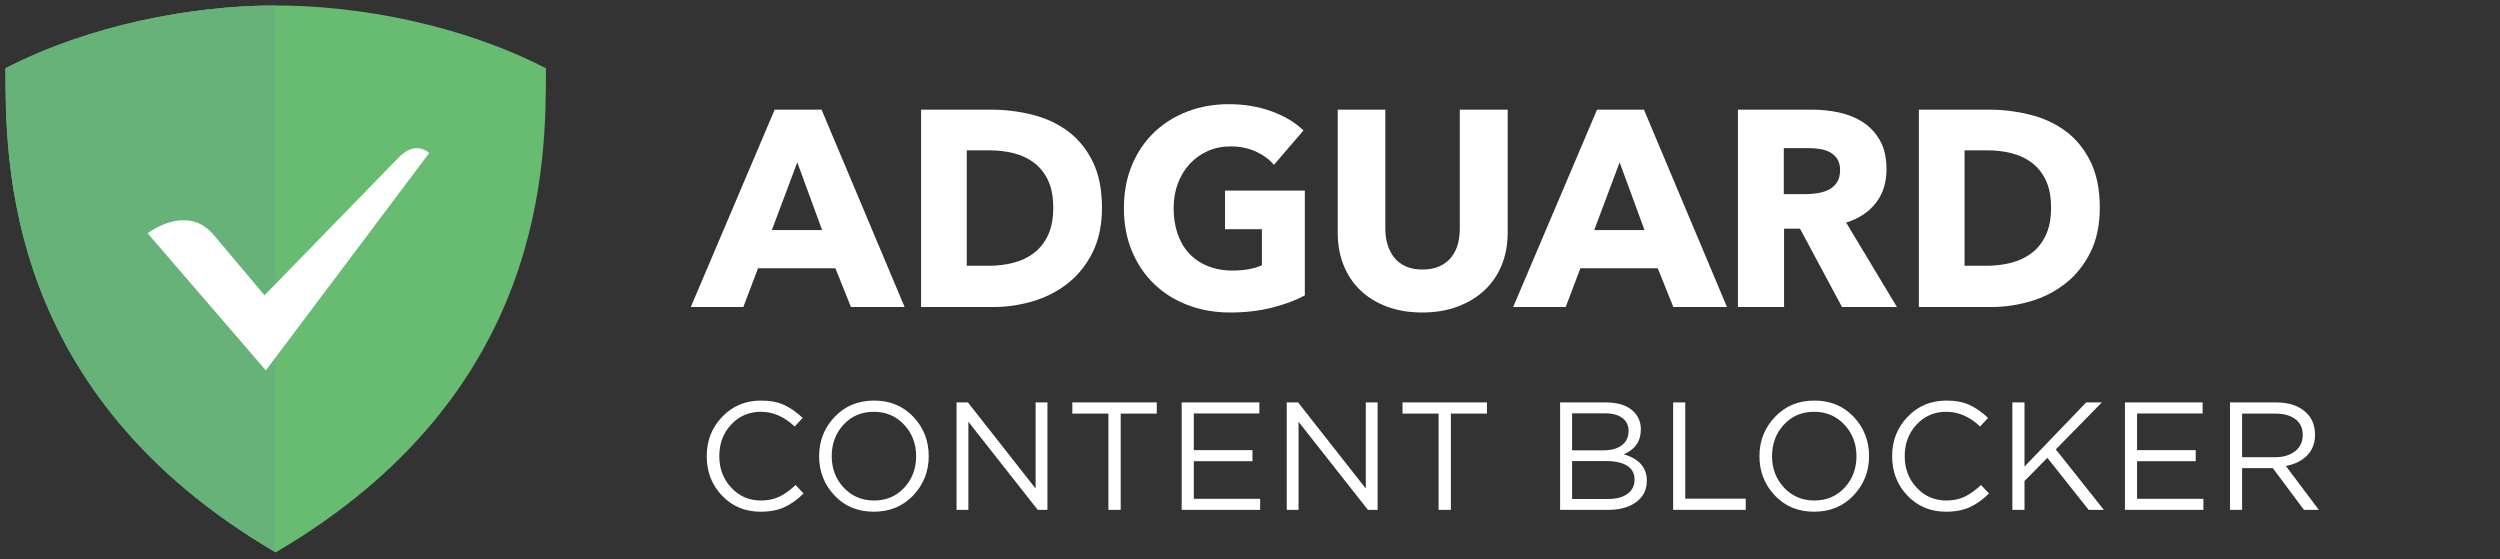 <?xml version="1.0" encoding="UTF-8"?>
<svg width="456px" height="102px" viewBox="0 0 456 102" version="1.1" xmlns="http://www.w3.org/2000/svg" xmlns:xlink="http://www.w3.org/1999/xlink">
    <rect x="0" y="0" width="456" height="102" fill="#333333" stroke="none"/>
    <!-- Generator: Sketch 53.2 (72643) - https://sketchapp.com -->
    <title>logo_cb_white</title>
    <desc>Created with Sketch.</desc>
    <g id="logo_cb_white" stroke="none" stroke-width="1" fill="none" fill-rule="evenodd" transform="translate(0, 0)">
        <g id="cont" transform="translate(1, 1)" fill-rule="nonzero">
            <g id="Group-2">
                <g id="Group">
                    <g id="Group-3" transform="translate(125, 18)" fill="#FFFFFF">
                        <path d="M179.211,37 L176.378,29.932 L162.262,29.932 L159.583,37 L150,37 L165.301,1 L173.853,1 L189,37 L179.211,37 Z M169.423,10.61 L164.786,22.966 L173.956,22.966 L169.423,10.61 Z" id="Combined-Shape"></path>
                        <path d="M149,23.444 C149,25.616 148.634,27.592 147.902,29.373 C147.17,31.155 146.123,32.682 144.761,33.954 C143.399,35.226 141.756,36.219 139.833,36.931 C137.909,37.644 135.773,38 133.423,38 C131.04,38 128.895,37.644 126.988,36.931 C125.082,36.219 123.465,35.226 122.137,33.954 C120.809,32.682 119.787,31.155 119.072,29.373 C118.357,27.592 118,25.616 118,23.444 L118,1 L126.682,1 L126.682,22.732 C126.682,23.716 126.81,24.649 127.065,25.531 C127.32,26.413 127.712,27.202 128.24,27.898 C128.767,28.593 129.465,29.144 130.334,29.552 C131.202,29.959 132.249,30.162 133.474,30.162 C134.7,30.162 135.747,29.959 136.615,29.552 C137.484,29.144 138.19,28.593 138.735,27.898 C139.28,27.202 139.671,26.413 139.909,25.531 C140.148,24.649 140.267,23.716 140.267,22.732 L140.267,1 L149,1 L149,23.444 Z" id="Path"></path>
                        <path d="M112,34.889 C110.272,35.807 108.253,36.555 105.943,37.133 C103.634,37.711 101.116,38 98.391,38 C95.566,38 92.966,37.541 90.59,36.623 C88.214,35.705 86.17,34.413 84.458,32.746 C82.747,31.08 81.409,29.082 80.446,26.753 C79.482,24.424 79,21.831 79,18.974 C79,16.084 79.49,13.466 80.471,11.119 C81.451,8.773 82.805,6.775 84.533,5.126 C86.261,3.477 88.289,2.21 90.615,1.326 C92.941,0.442 95.45,0 98.142,0 C100.934,0 103.526,0.434 105.918,1.301 C108.311,2.168 110.255,3.332 111.751,4.795 L106.367,11.068 C105.536,10.082 104.44,9.275 103.077,8.646 C101.714,8.017 100.169,7.702 98.441,7.702 C96.946,7.702 95.566,7.983 94.304,8.544 C93.041,9.105 91.944,9.887 91.014,10.89 C90.083,11.893 89.36,13.083 88.845,14.46 C88.33,15.838 88.073,17.342 88.073,18.974 C88.073,20.641 88.305,22.171 88.77,23.565 C89.236,24.959 89.925,26.158 90.839,27.161 C91.753,28.164 92.883,28.946 94.229,29.507 C95.575,30.068 97.112,30.349 98.84,30.349 C99.837,30.349 100.784,30.272 101.681,30.119 C102.579,29.966 103.409,29.72 104.174,29.38 L104.174,22.8 L97.444,22.8 L97.444,15.761 L112,15.761 L112,34.889 Z" id="Path"></path>
                        <path d="M257,18.898 C257,22.051 256.426,24.771 255.278,27.059 C254.129,29.347 252.615,31.229 250.734,32.703 C248.854,34.178 246.732,35.263 244.369,35.958 C242.006,36.653 239.61,37 237.18,37 L224,37 L224,1 L236.781,1 C239.277,1 241.74,1.297 244.169,1.89 C246.599,2.483 248.762,3.466 250.66,4.839 C252.557,6.212 254.088,8.051 255.253,10.356 C256.418,12.661 257,15.508 257,18.898 Z M248.113,18.898 C248.113,16.864 247.789,15.178 247.14,13.839 C246.491,12.5 245.626,11.432 244.544,10.636 C243.462,9.839 242.231,9.271 240.849,8.932 C239.468,8.593 238.045,8.424 236.581,8.424 L232.337,8.424 L232.337,29.475 L236.381,29.475 C237.912,29.475 239.385,29.297 240.8,28.941 C242.214,28.585 243.462,28 244.544,27.186 C245.626,26.373 246.491,25.288 247.14,23.932 C247.789,22.576 248.113,20.898 248.113,18.898 Z" id="Combined-Shape"></path>
                        <path d="M75,18.898 C75,22.051 74.426,24.771 73.278,27.059 C72.129,29.347 70.615,31.229 68.734,32.703 C66.854,34.178 64.732,35.263 62.369,35.958 C60.006,36.653 57.61,37 55.18,37 L42,37 L42,1 L54.781,1 C57.277,1 59.74,1.297 62.169,1.89 C64.599,2.483 66.762,3.466 68.66,4.839 C70.557,6.212 72.088,8.051 73.253,10.356 C74.418,12.661 75,15.508 75,18.898 Z M66.113,18.898 C66.113,16.864 65.789,15.178 65.14,13.839 C64.491,12.5 63.626,11.432 62.544,10.636 C61.462,9.839 60.231,9.271 58.849,8.932 C57.468,8.593 56.045,8.424 54.581,8.424 L50.337,8.424 L50.337,29.475 L54.381,29.475 C55.912,29.475 57.385,29.297 58.8,28.941 C60.214,28.585 61.462,28 62.544,27.186 C63.626,26.373 64.491,25.288 65.14,23.932 C65.789,22.576 66.113,20.898 66.113,18.898 Z" id="Combined-Shape"></path>
                        <path d="M29.211,37 L26.378,29.932 L12.262,29.932 L9.583,37 L0,37 L15.301,1 L23.853,1 L39,37 L29.211,37 Z M19.423,10.61 L14.786,22.966 L23.956,22.966 L19.423,10.61 Z" id="Combined-Shape"></path>
                        <path d="M209.983,37 L202.32,22.712 L199.415,22.712 L199.415,37 L191,37 L191,1 L204.523,1 C206.226,1 207.887,1.178 209.507,1.534 C211.126,1.89 212.579,2.492 213.864,3.339 C215.15,4.186 216.177,5.305 216.945,6.695 C217.713,8.085 218.097,9.814 218.097,11.881 C218.097,14.322 217.446,16.373 216.143,18.034 C214.841,19.695 213.038,20.881 210.734,21.593 L220,37 L209.983,37 Z M209.632,12.034 C209.632,11.186 209.457,10.5 209.106,9.975 C208.756,9.449 208.305,9.042 207.754,8.754 C207.203,8.466 206.585,8.271 205.901,8.169 C205.216,8.068 204.557,8.017 203.922,8.017 L199.364,8.017 L199.364,16.407 L203.421,16.407 C204.123,16.407 204.841,16.347 205.575,16.229 C206.31,16.11 206.978,15.898 207.579,15.593 C208.18,15.288 208.672,14.847 209.056,14.271 C209.44,13.695 209.632,12.949 209.632,12.034 Z" id="Combined-Shape"></path>
                    </g>
                    <path d="M137.732,92.336 C134.913,92.336 132.571,91.361 130.704,89.41 C128.837,87.459 127.904,85.056 127.904,82.2 C127.904,79.381 128.847,76.987 130.732,75.018 C132.617,73.049 134.979,72.064 137.816,72.064 C139.459,72.064 140.859,72.33 142.016,72.862 C143.173,73.394 144.303,74.183 145.404,75.228 L143.948,76.796 C142.063,75.004 140.009,74.108 137.788,74.108 C135.623,74.108 133.817,74.883 132.37,76.432 C130.923,77.981 130.2,79.904 130.2,82.2 C130.2,84.477 130.928,86.395 132.384,87.954 C133.84,89.513 135.641,90.292 137.788,90.292 C139.057,90.292 140.177,90.059 141.148,89.592 C142.119,89.125 143.108,88.416 144.116,87.464 L145.572,89.004 C144.471,90.105 143.313,90.936 142.1,91.496 C140.887,92.056 139.431,92.336 137.732,92.336 Z M165.572,89.368 C163.687,91.347 161.288,92.336 158.376,92.336 C155.464,92.336 153.075,91.347 151.208,89.368 C149.341,87.389 148.408,85 148.408,82.2 C148.408,79.419 149.351,77.034 151.236,75.046 C153.121,73.058 155.52,72.064 158.432,72.064 C161.344,72.064 163.733,73.053 165.6,75.032 C167.467,77.011 168.4,79.4 168.4,82.2 C168.4,84.981 167.457,87.371 165.572,89.368 Z M152.888,87.94 C154.363,89.508 156.211,90.292 158.432,90.292 C160.653,90.292 162.487,89.513 163.934,87.954 C165.381,86.395 166.104,84.477 166.104,82.2 C166.104,79.941 165.371,78.028 163.906,76.46 C162.441,74.892 160.597,74.108 158.376,74.108 C156.155,74.108 154.321,74.887 152.874,76.446 C151.427,78.005 150.704,79.923 150.704,82.2 C150.704,84.459 151.432,86.372 152.888,87.94 Z M173.476,92 L173.476,72.4 L175.548,72.4 L187.896,88.108 L187.896,72.4 L190.052,72.4 L190.052,92 L188.288,92 L175.632,75.928 L175.632,92 L173.476,92 Z M201.176,92 L201.176,74.444 L194.596,74.444 L194.596,72.4 L209.996,72.4 L209.996,74.444 L203.416,74.444 L203.416,92 L201.176,92 Z M214.54,92 L214.54,72.4 L228.708,72.4 L228.708,74.416 L216.752,74.416 L216.752,81.108 L227.448,81.108 L227.448,83.124 L216.752,83.124 L216.752,89.984 L228.848,89.984 L228.848,92 L214.54,92 Z M233.7,92 L233.7,72.4 L235.772,72.4 L248.12,88.108 L248.12,72.4 L250.276,72.4 L250.276,92 L248.512,92 L235.856,75.928 L235.856,92 L233.7,92 Z M261.4,92 L261.4,74.444 L254.82,74.444 L254.82,72.4 L270.22,72.4 L270.22,74.444 L263.64,74.444 L263.64,92 L261.4,92 Z M283.564,92 L283.564,72.4 L291.908,72.4 C294.204,72.4 295.912,72.979 297.032,74.136 C297.872,75.013 298.292,76.077 298.292,77.328 C298.292,79.456 297.256,80.968 295.184,81.864 C297.984,82.704 299.384,84.3 299.384,86.652 C299.384,88.313 298.74,89.62 297.452,90.572 C296.164,91.524 294.437,92 292.272,92 L283.564,92 Z M285.748,81.136 L291.544,81.136 C292.907,81.136 293.999,80.828 294.82,80.212 C295.641,79.596 296.052,78.719 296.052,77.58 C296.052,76.591 295.674,75.811 294.918,75.242 C294.162,74.673 293.093,74.388 291.712,74.388 L285.748,74.388 L285.748,81.136 Z M285.748,90.012 L292.328,90.012 C293.821,90.012 294.997,89.699 295.856,89.074 C296.715,88.449 297.144,87.576 297.144,86.456 C297.144,85.373 296.701,84.543 295.814,83.964 C294.927,83.385 293.635,83.096 291.936,83.096 L285.748,83.096 L285.748,90.012 Z M304.18,92 L304.18,72.4 L306.392,72.4 L306.392,89.956 L317.424,89.956 L317.424,92 L304.18,92 Z M337.088,89.368 C335.203,91.347 332.804,92.336 329.892,92.336 C326.98,92.336 324.591,91.347 322.724,89.368 C320.857,87.389 319.924,85 319.924,82.2 C319.924,79.419 320.867,77.034 322.752,75.046 C324.637,73.058 327.036,72.064 329.948,72.064 C332.86,72.064 335.249,73.053 337.116,75.032 C338.983,77.011 339.916,79.4 339.916,82.2 C339.916,84.981 338.973,87.371 337.088,89.368 Z M324.404,87.94 C325.879,89.508 327.727,90.292 329.948,90.292 C332.169,90.292 334.003,89.513 335.45,87.954 C336.897,86.395 337.62,84.477 337.62,82.2 C337.62,79.941 336.887,78.028 335.422,76.46 C333.957,74.892 332.113,74.108 329.892,74.108 C327.671,74.108 325.837,74.887 324.39,76.446 C322.943,78.005 322.22,79.923 322.22,82.2 C322.22,84.459 322.948,86.372 324.404,87.94 Z M353.952,92.336 C351.133,92.336 348.791,91.361 346.924,89.41 C345.057,87.459 344.124,85.056 344.124,82.2 C344.124,79.381 345.067,76.987 346.952,75.018 C348.837,73.049 351.199,72.064 354.036,72.064 C355.679,72.064 357.079,72.33 358.236,72.862 C359.393,73.394 360.523,74.183 361.624,75.228 L360.168,76.796 C358.283,75.004 356.229,74.108 354.008,74.108 C351.843,74.108 350.037,74.883 348.59,76.432 C347.143,77.981 346.42,79.904 346.42,82.2 C346.42,84.477 347.148,86.395 348.604,87.954 C350.06,89.513 351.861,90.292 354.008,90.292 C355.277,90.292 356.397,90.059 357.368,89.592 C358.339,89.125 359.328,88.416 360.336,87.464 L361.792,89.004 C360.691,90.105 359.533,90.936 358.32,91.496 C357.107,92.056 355.651,92.336 353.952,92.336 Z M366.056,92 L366.056,72.4 L368.268,72.4 L368.268,84.104 L379.524,72.4 L382.38,72.4 L373.98,80.968 L382.744,92 L379.972,92 L372.44,82.508 L368.268,86.736 L368.268,92 L366.056,92 Z M386.588,92 L386.588,72.4 L400.756,72.4 L400.756,74.416 L388.8,74.416 L388.8,81.108 L399.496,81.108 L399.496,83.124 L388.8,83.124 L388.8,89.984 L400.896,89.984 L400.896,92 L386.588,92 Z M405.748,92 L405.748,72.4 L414.176,72.4 C416.584,72.4 418.441,73.053 419.748,74.36 C420.756,75.368 421.26,76.675 421.26,78.28 C421.26,79.848 420.775,81.117 419.804,82.088 C418.833,83.059 417.545,83.693 415.94,83.992 L421.96,92 L419.244,92 L413.56,84.384 L407.96,84.384 L407.96,92 L405.748,92 Z M407.96,82.396 L413.98,82.396 C415.473,82.396 416.687,82.032 417.62,81.304 C418.553,80.576 419.02,79.577 419.02,78.308 C419.02,77.095 418.577,76.147 417.69,75.466 C416.803,74.785 415.576,74.444 414.008,74.444 L407.96,74.444 L407.96,82.396 Z" id="CONTENTBLOCKER" fill="#FFFFFF"></path>
                    <g id="Group-9">
                        <g id="Group-8">
                            <g id="Group-7">
                                <path d="M49.287,0 C33.881,0 15.298,3.577 1.51147113e-05,11.449 C1.51147113e-05,28.451 -0.211,70.809 49.287,99.75 C98.786,70.809 98.576,28.451 98.576,11.449 C83.276,3.577 64.693,0 49.287,0 L49.287,0 Z" id="Path" fill="#68BC71"></path>
                                <path d="M49.236,99.721 C-0.211,70.78 7.60552839e-06,28.445 7.60552839e-06,11.449 C15.282,3.585 33.841,0.008 49.236,2.25827002e-13 L49.236,99.721 L49.236,99.721 Z" id="Combined-Shape" fill="#67B279"></path>
                            </g>
                            <path d="M47.489,66.556 L77.293,26.898 C75.109,25.17 73.194,26.39 72.139,27.334 L72.101,27.337 L47.25,52.86 L37.887,41.735 C33.42,36.64 27.347,40.527 25.929,41.554 L47.489,66.556" id="Fill-11" fill="#FFFFFF"></path>
                        </g>
                    </g>
                </g>
            </g>
        </g>
    </g>
</svg>
